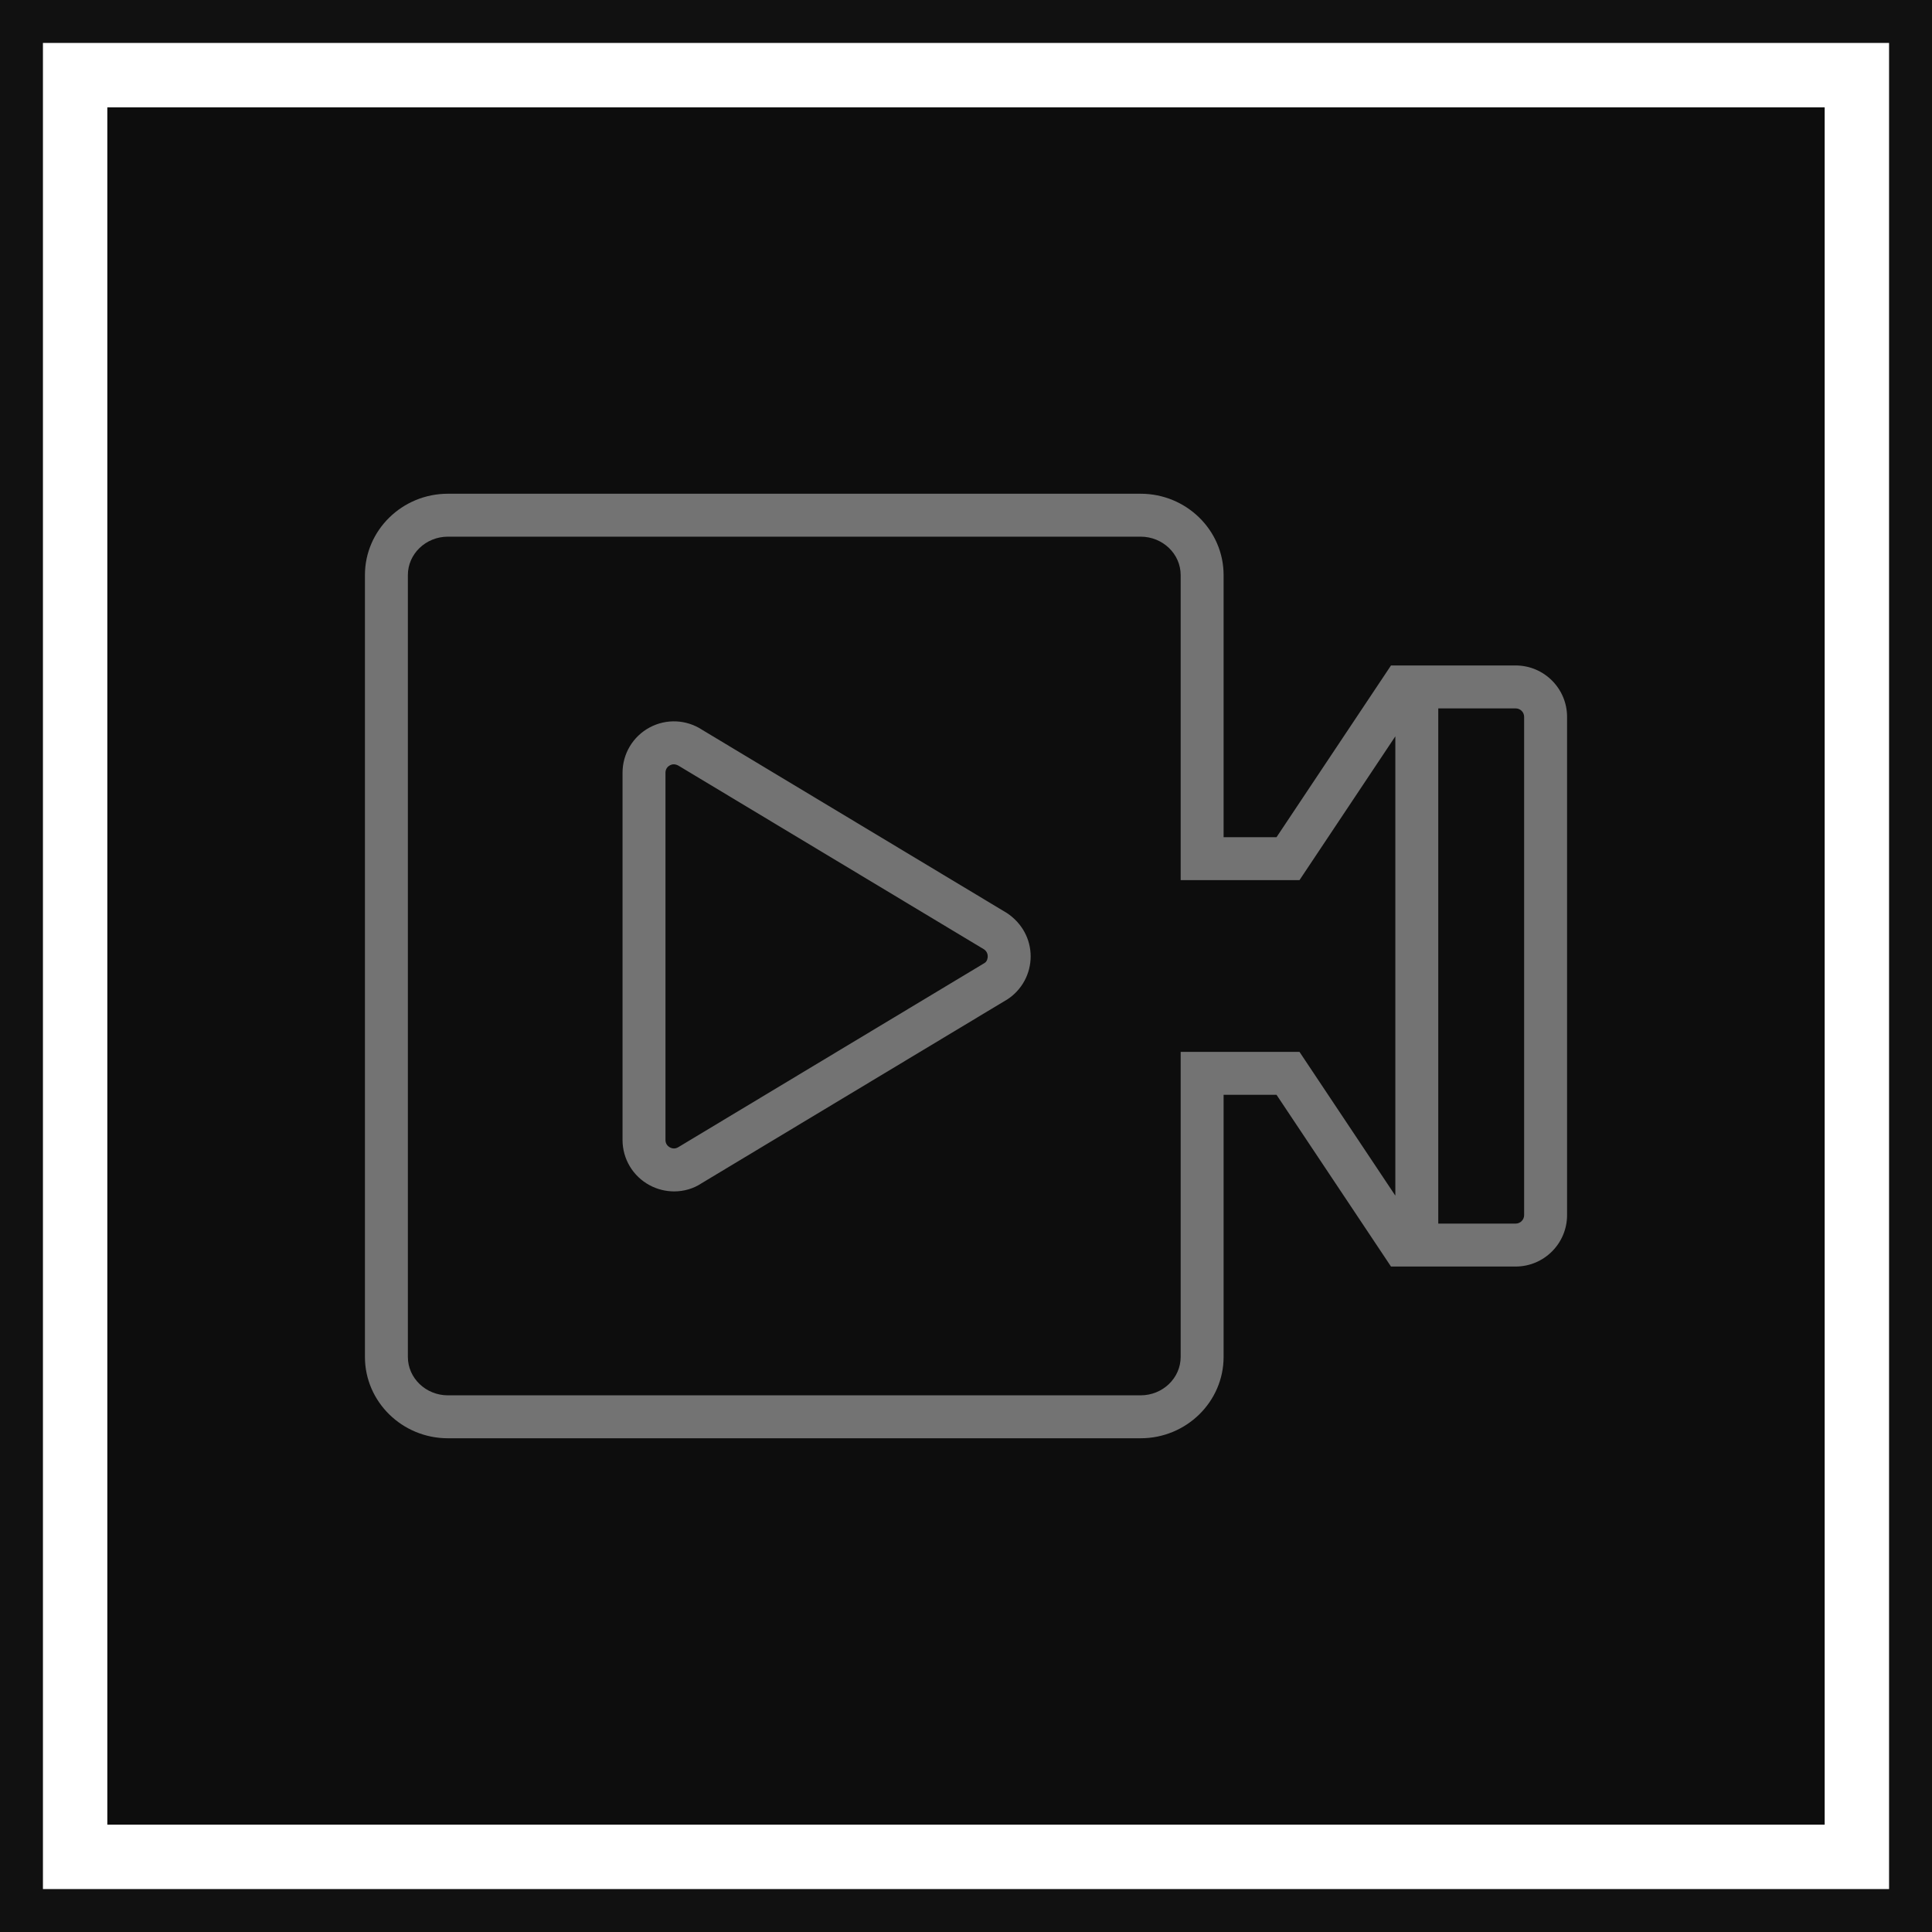 <?xml version="1.0" encoding="UTF-8"?>
<svg width="90px" height="90px" viewBox="0 0 90 90" version="1.1" xmlns="http://www.w3.org/2000/svg" xmlns:xlink="http://www.w3.org/1999/xlink">
    <title>Icon-Architecture-Category/64/Media-Services_64</title>
    <g id="Icon-Architecture-Category/64/Media-Services_64" stroke="none" stroke-width="1" fill="none" fill-rule="evenodd">
        <rect id="Rectangle" fill="rgb(13,13,13)" x="5" y="5" width="80" height="80"></rect>
        <rect id="rgb(17,17,17)-Border-Copy-15" stroke="rgb(17,17,17)" stroke-width="2" x="1" y="1" width="88" height="88"></rect>
        <g id="Icon-Category/64/Media-Services_64" transform="translate(17, 23)" fill="rgb(115,115,115)">
            <path d="M28.875,21.854 L14.613,30.431 C14.439,30.545 14.285,30.491 14.208,30.451 C14.131,30.409 14,30.308 14,30.103 L14,12.999 C14,12.793 14.131,12.692 14.209,12.65 C14.248,12.629 14.309,12.605 14.386,12.605 C14.46,12.605 14.55,12.627 14.652,12.695 L28.836,21.222 C28.989,21.324 29.012,21.472 29.012,21.551 C29.012,21.629 28.989,21.777 28.875,21.854 L28.875,21.854 Z M29.906,19.533 L15.723,11.006 C14.986,10.516 14.046,10.469 13.265,10.887 C12.484,11.305 12,12.114 12,12.999 L12,30.103 C12,30.987 12.484,31.796 13.265,32.214 C13.624,32.406 14.018,32.5 14.405,32.5 C14.86,32.5 15.308,32.371 15.684,32.12 L29.945,23.543 C30.613,23.098 31.012,22.354 31.012,21.551 C31.012,20.749 30.613,20.003 29.906,19.533 L29.906,19.533 Z M54,33.605 C54,33.823 53.823,34 53.605,34 L50,34 L50,10 L53.605,10 C53.823,10 54,10.176 54,10.394 L54,33.605 Z M43.535,26 L38,26 L38,40.21 C38,41.197 37.163,42 36.135,42 L3.865,42 C2.837,42 2,41.197 2,40.21 L2,3.789 C2,2.802 2.837,2 3.865,2 L36.135,2 C37.163,2 38,2.802 38,3.789 L38,18 L43.535,18 L48,11.302 L48,32.697 L43.535,26 Z M53.605,8 L50,8 L48,8 L47.798,8 L42.465,16 L40,16 L40,3.789 C40,1.7 38.266,0 36.135,0 L3.865,0 C1.734,0 0,1.7 0,3.789 L0,40.21 C0,42.299 1.734,44 3.865,44 L36.135,44 C38.266,44 40,42.299 40,40.21 L40,28 L42.465,28 L47.798,36 L53.605,36 C54.926,36 56,34.925 56,33.605 L56,10.394 C56,9.074 54.926,8 53.605,8 L53.605,8 Z" id="Media-Services_Category-Icon_64_Squid"></path>
        </g>
    </g>
</svg>